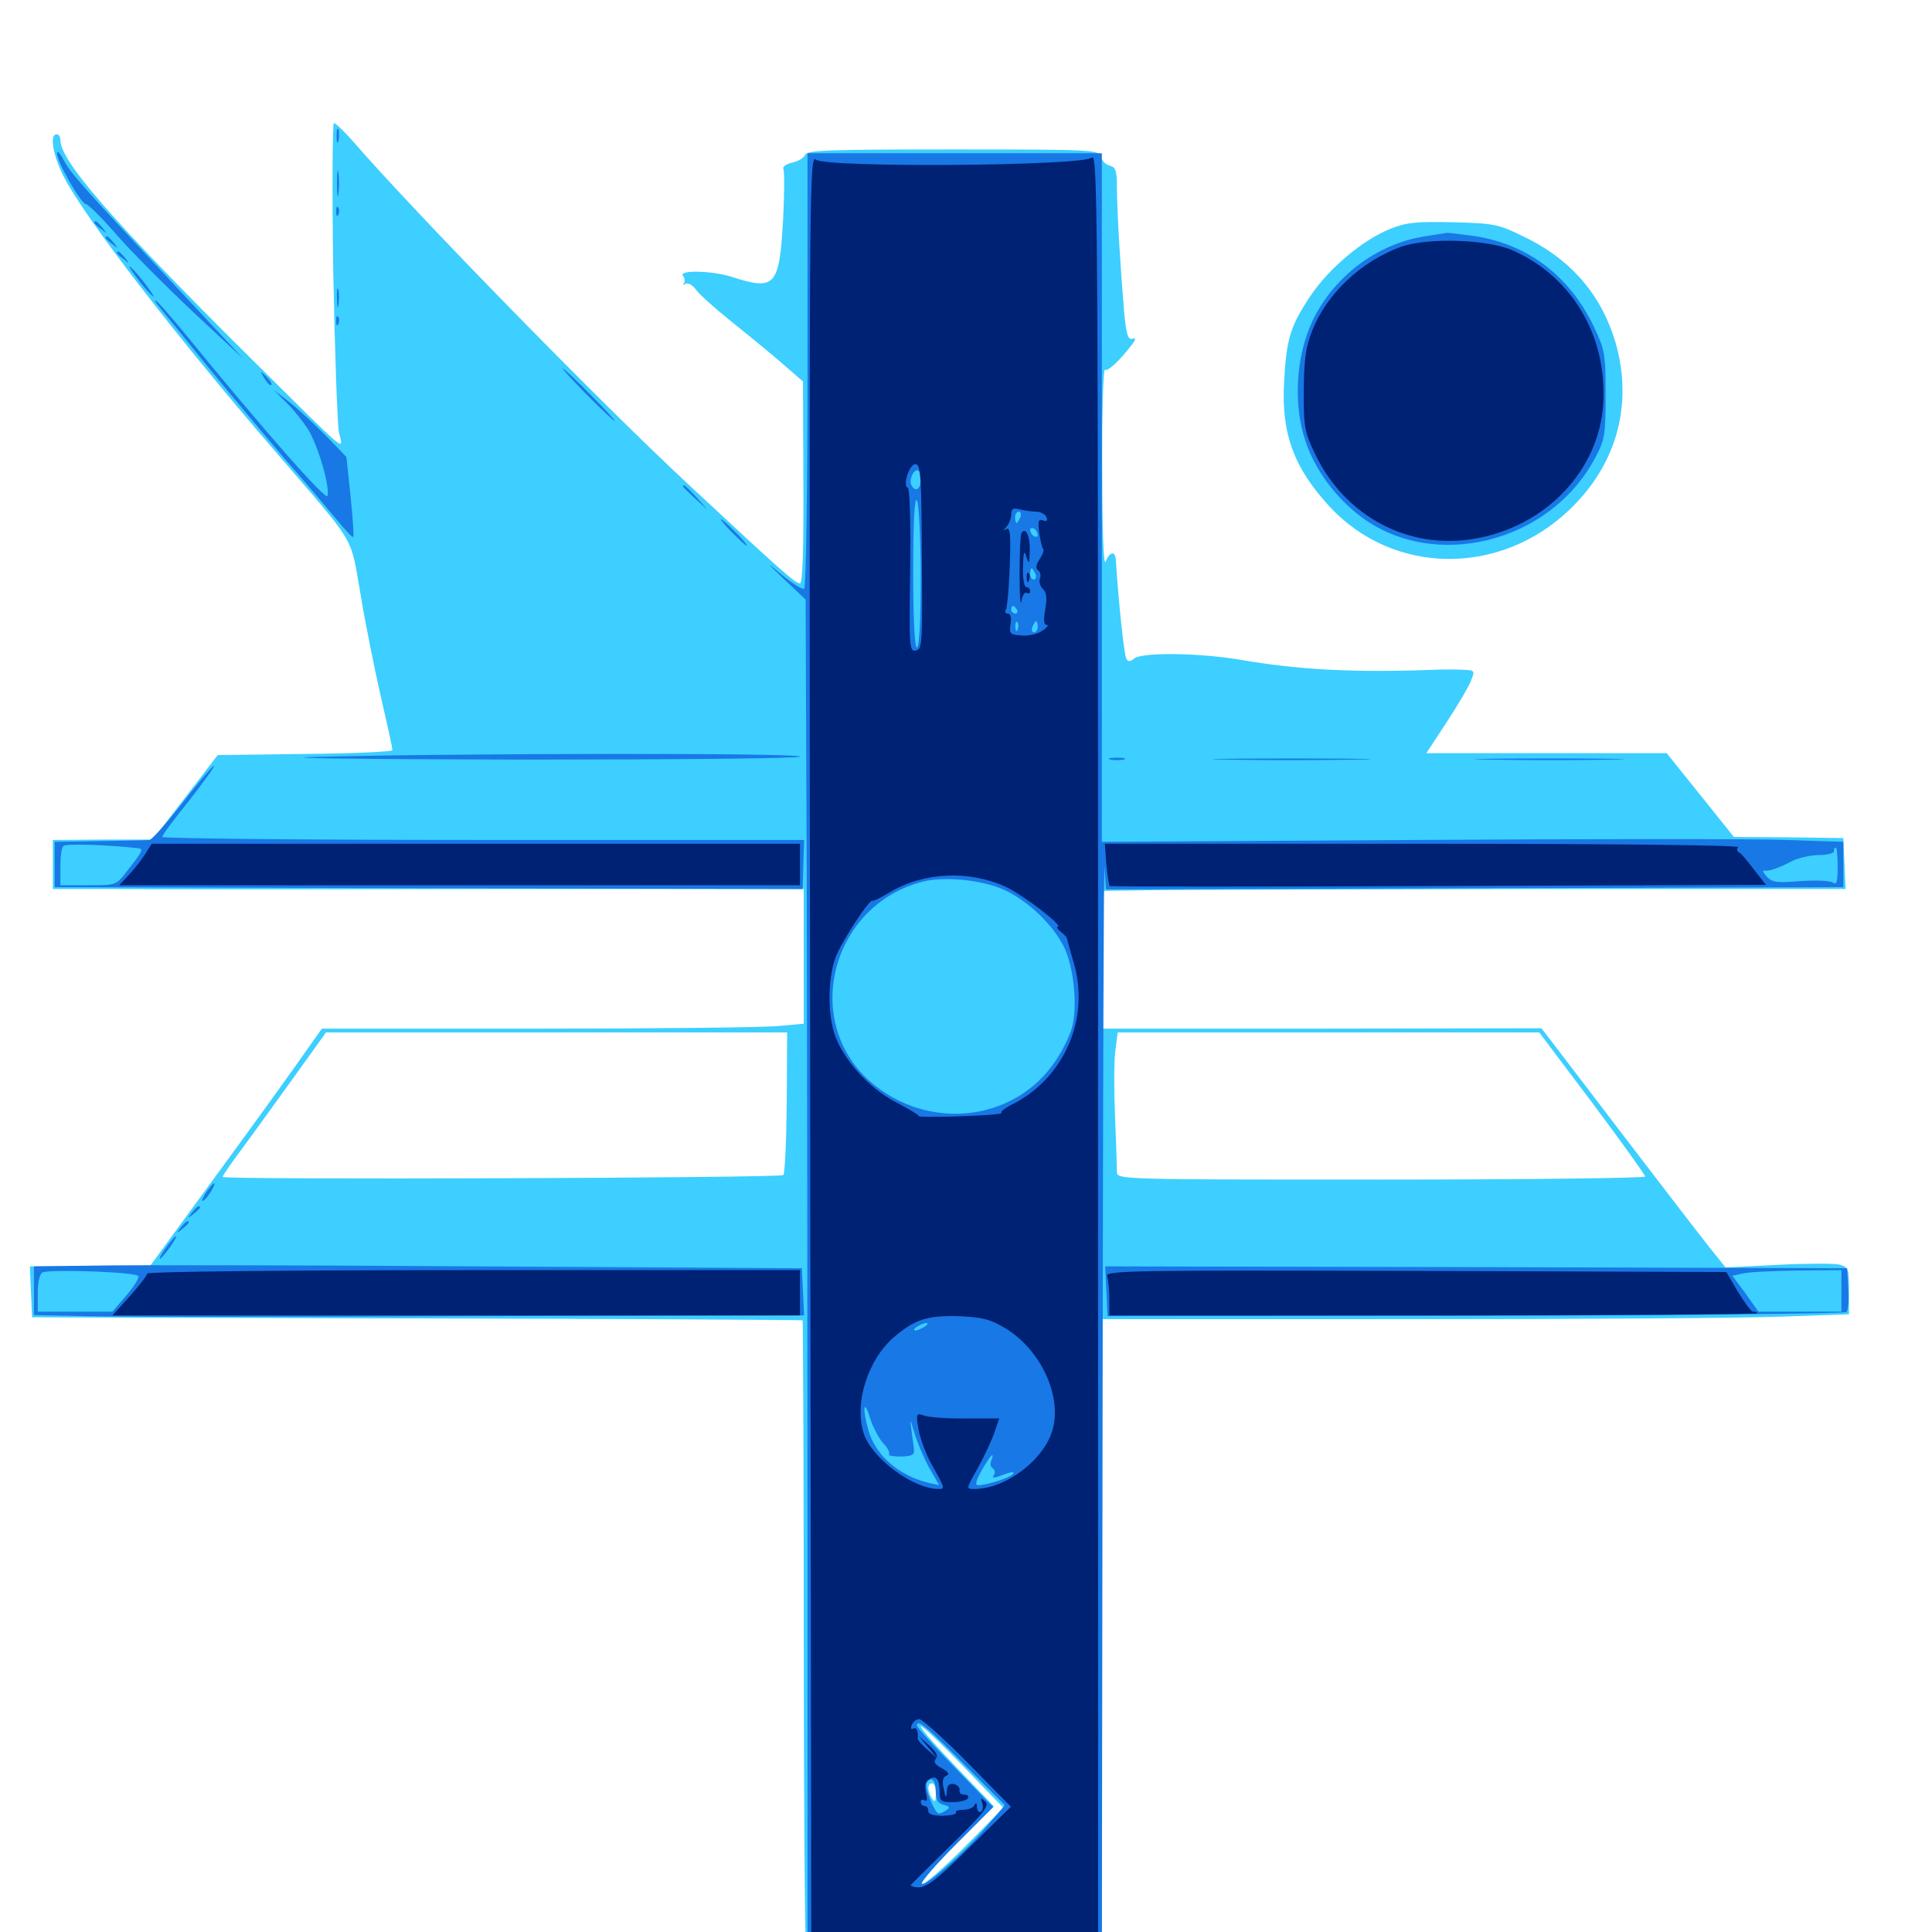 <svg xmlns="http://www.w3.org/2000/svg" viewBox="0 -1000 1000 1000">
	<path fill="#3ccfff" d="M172.461 -860.742C173.242 -818.945 174.609 -781.25 175.391 -776.562C177.539 -766.406 182.812 -761.914 126.172 -818.164C58.594 -885.352 31.25 -916.602 31.25 -927.539C31.25 -929.102 30.469 -930.469 29.297 -930.469C25.391 -930.469 27.539 -918.945 33.398 -907.812C44.336 -886.719 91.406 -825.586 141.602 -767.383C185.547 -716.211 181.055 -723.828 186.719 -691.797C189.258 -676.367 194.141 -652.539 197.266 -638.672C200.586 -624.609 203.125 -612.695 203.125 -611.719C203.125 -610.938 182.812 -609.961 157.812 -609.766L112.695 -609.18L95.898 -587.305L79.102 -565.43H53.32L27.344 -565.234V-552.539V-539.844H57.227C73.438 -539.648 160.938 -539.648 251.562 -539.844H416.016V-505.078V-470.117L402.93 -468.945C395.508 -468.164 339.453 -467.578 278.125 -467.578H166.602L158.008 -455.469C153.32 -448.633 133.398 -420.898 113.477 -393.75L77.539 -344.531H46.484H15.43L16.016 -331.445L16.602 -318.164L215.625 -317.578C325.195 -317.383 415.039 -316.797 415.43 -316.602C415.625 -316.211 416.016 -244.141 416.016 -156.445C416.016 -68.75 416.602 5.664 417.188 8.984L418.555 14.844H494.336H570.312V-151.172V-317.188H730.078C817.773 -317.188 904.883 -317.773 923.438 -318.555L957.031 -319.727V-331.836C957.031 -343.555 956.836 -344.141 951.758 -345.508C949.023 -346.094 934.57 -346.094 919.922 -345.312L893.164 -343.945L884.57 -354.688C879.883 -360.547 861.133 -384.961 842.773 -408.984C824.609 -432.812 807.031 -455.859 803.711 -460.156L797.852 -467.773L684.18 -467.578H570.312V-503.125V-538.867L598.242 -539.258C613.477 -539.453 700 -539.648 790.625 -539.844H955.273L954.688 -553.125L954.102 -566.211L925.781 -566.602L897.461 -566.797L880.078 -588.477L862.695 -610.156H800.586H738.281L749.023 -626.562C754.883 -635.547 760.547 -645.117 761.523 -648.047C763.477 -652.93 763.281 -653.125 757.227 -653.32C753.906 -653.516 747.07 -653.516 742.188 -653.32C700.586 -651.758 672.266 -653.32 642.578 -658.398C621.289 -662.109 591.211 -662.5 587.109 -659.18C584.961 -657.422 583.984 -657.422 583.008 -658.984C581.836 -660.938 578.906 -688.672 577.539 -710.352C577.148 -715.039 574.414 -714.453 572.266 -709.375C571.289 -706.445 570.508 -724.023 570.508 -757.227C570.312 -786.133 571.094 -809.18 571.875 -808.594C573.438 -807.617 579.492 -813.281 585.938 -821.68C588.086 -824.609 588.086 -825.195 585.742 -824.609C583.789 -824.219 582.812 -827.734 581.836 -838.672C580.078 -859.18 578.125 -890.43 578.125 -902.734C578.125 -911.523 577.539 -913.477 574.414 -914.258C572.266 -914.844 570.312 -916.797 569.727 -918.945C568.75 -922.461 565.82 -922.656 493.359 -922.656C429.492 -922.656 417.773 -922.266 416.797 -919.922C416.211 -918.359 413.086 -916.406 409.961 -915.82C406.836 -915.039 404.883 -913.672 405.469 -912.5C406.055 -911.523 406.055 -899.219 405.273 -885.352C403.32 -851.953 401.172 -849.414 378.906 -856.641C368.75 -859.961 350.977 -860.352 353.516 -857.227C354.492 -856.055 354.688 -854.102 353.906 -853.32C353.125 -852.344 353.516 -852.344 354.883 -853.125C356.055 -853.711 358.398 -852.539 360.156 -850.195C361.719 -847.852 369.531 -840.82 377.344 -834.57C385.156 -828.32 397.07 -818.555 403.711 -812.891L415.625 -802.539L415.82 -750.391C416.016 -715.82 415.43 -698.047 414.062 -698.047C411.719 -698.047 406.055 -702.93 357.422 -748.242C311.523 -790.82 216.211 -888.281 182.422 -927.148C177.93 -932.227 173.633 -936.328 172.852 -936.328C172.07 -936.328 171.875 -902.344 172.461 -860.742ZM407.227 -429.492C407.031 -409.57 406.25 -392.773 405.469 -391.797C403.711 -390.234 115.234 -389.258 115.234 -390.82C115.234 -391.602 119.922 -398.242 125.586 -405.859C131.25 -413.477 143.164 -430.078 152.344 -442.773L168.75 -465.625H288.086H407.422ZM824.219 -429.102C839.258 -408.984 851.562 -391.797 851.562 -391.016C851.562 -390.234 790.039 -389.453 714.844 -389.453C580.273 -389.453 578.125 -389.453 578.125 -393.359C578.125 -395.312 577.734 -408.398 577.148 -422.07C576.562 -435.742 576.562 -451.172 577.344 -456.445L578.516 -465.625H687.695H796.68ZM499.023 -43.75C487.891 -32.617 477.93 -24.023 477.148 -24.805C476.367 -25.586 484.375 -34.961 495.117 -45.703L514.453 -65.039L495.508 -84.766C485.156 -95.508 476.562 -105.273 476.562 -106.445C476.562 -107.617 486.133 -98.633 497.852 -86.523L519.336 -64.258ZM484.375 -71.68C484.375 -67.383 483.984 -66.797 482.422 -69.141C479.883 -73.047 479.883 -76.953 482.422 -76.953C483.594 -76.953 484.375 -74.609 484.375 -71.68ZM489.648 -64.062C490.43 -64.648 489.258 -65.234 487.109 -65.039C484.961 -65.039 484.375 -64.453 485.938 -63.867C487.305 -63.281 489.062 -63.477 489.648 -64.062ZM719.336 -881.445C705.078 -875.586 687.891 -861.133 678.32 -846.875C667.969 -831.445 665.82 -824.609 664.648 -802.344C663.086 -775.586 669.727 -757.812 688.281 -737.695C721.094 -702.344 776.172 -701.562 812.305 -736.133C836.133 -758.789 844.922 -788.867 836.914 -820.117C830.078 -845.703 814.453 -864.844 789.844 -876.953C775.586 -883.984 774.023 -884.375 752.344 -884.961C732.812 -885.352 728.125 -884.961 719.336 -881.445Z"/>
	<path fill="#1878e5" d="M174.219 -929.492C174.219 -926.367 174.609 -925.195 175.195 -927.148C175.586 -928.906 175.586 -931.641 175.195 -933.008C174.609 -934.18 174.219 -932.812 174.219 -929.492ZM29.492 -920.703C29.297 -916.602 41.992 -894.336 44.531 -894.336C45.508 -894.336 52.734 -887.305 60.156 -878.711C67.578 -870.117 85.547 -852.148 99.805 -838.672L125.977 -814.258L87.695 -855.273C40.82 -905.469 36.523 -910.352 32.617 -917.773C30.859 -921.094 29.492 -922.266 29.492 -920.703ZM417.969 -808.594C417.969 -746.289 417.188 -695.898 416.211 -695.312C415.234 -694.727 410.352 -697.852 405.078 -702.148C395.898 -709.766 395.898 -709.766 406.25 -699.805L416.992 -689.648L417.578 -539.062C417.773 -456.25 417.969 -297.656 417.969 -186.914V14.844H494.141H570.312L570.703 -273.828C570.898 -432.422 571.289 -557.227 571.68 -550.977L572.461 -539.648L763.281 -540.234L954.102 -540.82V-552.539V-564.258L924.805 -565.234C908.789 -565.82 822.266 -565.82 732.812 -565.234L570.312 -564.258V-742.578V-920.703H494.141H417.969ZM476.562 -751.758C476.562 -746.875 473.828 -745.117 471.875 -748.633C470.312 -750.977 472.461 -756.641 474.805 -756.641C475.781 -756.641 476.562 -754.492 476.562 -751.758ZM476.562 -701.562C476.562 -678.32 475.781 -664.844 474.609 -664.844C473.438 -664.844 472.656 -679.297 472.656 -704.492C472.656 -730.664 473.438 -742.969 474.609 -741.016C475.586 -739.453 476.562 -721.68 476.562 -701.562ZM528.125 -732.227C527.344 -730.664 526.562 -729.297 526.172 -729.297C525.781 -729.297 525.391 -730.664 525.391 -732.227C525.391 -733.789 526.172 -735.156 527.344 -735.156C528.32 -735.156 528.711 -733.789 528.125 -732.227ZM539.062 -733.398C539.062 -734.375 538.867 -734.961 538.672 -734.961C538.281 -734.766 536.523 -734.375 534.766 -733.789C532.812 -733.398 531.25 -732.227 531.25 -731.25C531.25 -730.469 533.008 -730.078 535.156 -730.664C537.305 -731.25 539.062 -732.422 539.062 -733.398ZM537.109 -723.242C537.109 -722.07 536.328 -721.875 535.156 -722.461C534.18 -723.047 533.203 -724.609 533.203 -725.586C533.203 -726.758 534.18 -726.953 535.156 -726.367C536.328 -725.781 537.109 -724.219 537.109 -723.242ZM526.367 -703.906C525.781 -705.078 524.805 -705.859 524.219 -705.859C523.828 -705.859 523.438 -705.078 523.438 -703.906C523.438 -702.93 524.414 -701.953 525.586 -701.953C526.562 -701.953 526.953 -702.93 526.367 -703.906ZM535.938 -702.93C536.523 -701.367 536.133 -700 535.156 -700C533.984 -700 533.203 -701.367 533.203 -702.93C533.203 -704.492 533.594 -705.859 533.984 -705.859C534.375 -705.859 535.156 -704.492 535.938 -702.93ZM526.367 -684.375C526.953 -683.398 526.562 -682.422 525.586 -682.422C524.414 -682.422 523.438 -683.398 523.438 -684.375C523.438 -685.547 523.828 -686.328 524.219 -686.328C524.805 -686.328 525.781 -685.547 526.367 -684.375ZM538.477 -683.203C539.258 -683.789 538.086 -684.375 535.938 -684.18C533.789 -684.18 533.203 -683.594 534.766 -683.008C536.133 -682.422 537.891 -682.617 538.477 -683.203ZM526.758 -674.219C526.172 -672.656 525.586 -673.242 525.586 -675.391C525.391 -677.539 525.977 -678.711 526.562 -677.93C527.148 -677.344 527.344 -675.586 526.758 -674.219ZM537.109 -675.586C537.109 -674.023 536.328 -672.656 535.156 -672.656C534.18 -672.656 533.789 -674.023 534.375 -675.586C535.156 -677.148 535.938 -678.516 536.328 -678.516C536.719 -678.516 537.109 -677.148 537.109 -675.586ZM951.172 -551.367C951.172 -543.555 950.586 -541.797 948.828 -543.164C947.266 -544.141 940.039 -544.531 932.031 -543.945C919.727 -542.969 917.383 -543.164 914.453 -546.289C912.695 -548.242 912.109 -549.609 913.086 -549.414C915.43 -548.828 920.898 -550.781 928.32 -554.688C931.445 -556.055 937.305 -557.422 941.602 -557.422C945.703 -557.422 949.219 -558.398 949.219 -559.375C949.219 -560.547 949.609 -561.328 950.195 -561.328C950.781 -561.328 951.172 -556.836 951.172 -551.367ZM520.117 -539.258C532.227 -533.594 545.117 -521.289 550.781 -509.766C555.859 -499.219 557.812 -479.102 554.883 -468.164C553.711 -463.867 549.805 -455.859 546.289 -450.781C525 -419.141 480.078 -414.258 450.391 -440.234C414.648 -471.68 430.469 -531.836 477.93 -543.75C489.258 -546.484 508.789 -544.531 520.117 -539.258ZM487.695 -316.016C488.477 -316.602 487.305 -317.188 485.156 -316.992C483.008 -316.992 482.422 -316.406 483.984 -315.82C485.352 -315.234 487.109 -315.43 487.695 -316.016ZM478.516 -313.281C476.953 -312.305 474.805 -311.328 473.633 -311.328C472.656 -311.328 473.047 -312.305 474.609 -313.281C476.172 -314.258 478.516 -315.234 479.492 -315.234C480.664 -315.234 480.078 -314.258 478.516 -313.281ZM457.031 -253.125C459.375 -250.781 460.742 -248.047 460.156 -247.266C459.766 -246.484 462.5 -246.094 466.406 -246.094C472.266 -246.289 473.438 -247.07 473.047 -250C472.852 -252.148 472.07 -256.836 471.68 -260.547C470.898 -266.016 471.094 -265.625 473.242 -258.594C474.609 -253.711 478.125 -245.508 480.859 -240.43L486.133 -231.25L480.859 -232.422C465.234 -236.133 452.93 -246.875 449.414 -259.961C446.289 -270.898 447.07 -276.562 450.195 -266.406C451.758 -261.523 454.883 -255.469 457.031 -253.125ZM513.086 -243.945C512.305 -242.383 512.695 -240.625 513.867 -240.039C514.844 -239.258 515.234 -237.891 514.648 -236.914C513.086 -234.57 514.062 -234.766 520.508 -237.109C523.633 -238.281 525.195 -238.281 524.414 -237.109C523.242 -235.352 510.938 -231.25 506.25 -231.25C504.492 -231.25 505.273 -233.789 508.203 -239.062C512.695 -246.875 515.039 -249.219 513.086 -243.945ZM498.828 -86.914L520.117 -65.625L510.742 -54.688C499.414 -41.211 478.906 -23.242 477.148 -25C476.367 -25.781 484.375 -34.961 494.922 -45.508L514.062 -64.648L494.336 -84.961C483.594 -96.094 474.609 -105.859 474.609 -106.836C474.609 -110.352 479.102 -106.836 498.828 -86.914ZM484.375 -72.852C484.375 -68.359 485.352 -66.602 488.477 -65.82C491.602 -65.039 491.797 -64.258 489.844 -63.086C488.477 -62.109 486.719 -61.328 485.938 -61.328C483.789 -61.328 478.32 -75 479.688 -77.148C481.836 -80.859 484.375 -78.711 484.375 -72.852ZM174.414 -905.078C174.414 -899.219 174.805 -896.68 175.195 -899.805C175.586 -902.734 175.586 -907.422 175.195 -910.547C174.805 -913.477 174.414 -910.938 174.414 -905.078ZM174.023 -890.234C174.023 -888.086 174.609 -887.5 175.195 -889.062C175.781 -890.43 175.586 -892.188 175 -892.773C174.414 -893.555 173.828 -892.383 174.023 -890.234ZM48.828 -884.766C48.828 -884.375 50.391 -882.812 52.344 -881.445C55.273 -878.906 55.469 -879.102 52.93 -882.227C50.391 -885.352 48.828 -886.328 48.828 -884.766ZM736.719 -877.539C712.109 -873.438 690.039 -856.445 679.297 -833.789C670.703 -815.43 669.336 -790.82 675.586 -772.07C680.469 -757.031 691.016 -742.773 704.102 -732.812C742.188 -703.906 802.539 -718.945 825.781 -763.281C830.664 -772.461 831.055 -775 831.055 -795.703C831.055 -816.797 830.664 -818.945 825 -830.859C812.5 -857.031 791.016 -873.438 763.672 -877.734C756.641 -878.711 750.195 -879.492 749.023 -879.492C748.047 -879.297 742.383 -878.516 736.719 -877.539ZM54.688 -876.953C54.688 -876.562 56.25 -875 58.203 -873.633C61.133 -871.094 61.328 -871.289 58.789 -874.414C56.25 -877.539 54.688 -878.516 54.688 -876.953ZM60.547 -869.141C60.547 -868.75 62.109 -867.188 64.062 -865.82C66.992 -863.281 67.188 -863.477 64.648 -866.602C62.109 -869.727 60.547 -870.703 60.547 -869.141ZM72.266 -854.297C75.586 -850 78.906 -846.484 79.492 -846.484C79.883 -846.484 77.539 -850 74.219 -854.297C70.898 -858.594 67.578 -862.109 66.992 -862.109C66.602 -862.109 68.945 -858.594 72.266 -854.297ZM174.414 -845.508C174.414 -841.211 174.805 -839.648 175.195 -842.188C175.586 -844.531 175.586 -848.047 175.195 -850C174.609 -851.758 174.219 -849.805 174.414 -845.508ZM82.422 -841.211C83.984 -839.258 95.312 -825.391 107.422 -810.352C119.727 -795.312 138.086 -773.438 148.242 -761.523C158.594 -749.805 170.312 -735.742 174.609 -730.664C178.711 -725.586 182.422 -721.68 182.812 -722.07C183.203 -722.461 182.617 -732.031 181.445 -743.164L179.297 -763.477L168.359 -774.805C162.109 -781.055 153.711 -788.867 149.414 -792.188L141.602 -798.242L148.047 -791.797C151.562 -788.477 156.641 -782.031 159.375 -777.93C164.453 -769.727 170.703 -749.023 169.531 -743.359C168.945 -740.43 136.914 -776.758 93.945 -829.492C87.109 -837.695 81.055 -844.531 80.469 -844.531C79.883 -844.531 80.859 -842.969 82.422 -841.211ZM174.023 -833.594C174.023 -831.445 174.609 -830.859 175.195 -832.422C175.781 -833.789 175.586 -835.547 175 -836.133C174.414 -836.914 173.828 -835.742 174.023 -833.594ZM303.711 -795.703C311.133 -788.281 317.773 -782.031 318.164 -782.031C318.75 -782.031 313.086 -788.281 305.664 -795.703C298.242 -803.32 291.602 -809.375 291.211 -809.375C290.625 -809.375 296.289 -803.32 303.711 -795.703ZM136.914 -804.102C138.281 -801.758 139.844 -800.195 140.43 -800.781C141.016 -801.172 139.844 -803.125 137.891 -805.078C134.57 -808.203 134.375 -808.203 136.914 -804.102ZM353.516 -748.242C353.516 -747.852 356.445 -745.117 359.961 -741.797L366.211 -736.133L360.547 -742.578C355.078 -748.438 353.516 -749.805 353.516 -748.242ZM378.906 -724.414C382.617 -720.703 385.938 -717.578 386.523 -717.578C387.109 -717.578 384.57 -720.703 380.859 -724.414C377.148 -728.125 373.828 -731.25 373.242 -731.25C372.656 -731.25 375.195 -728.125 378.906 -724.414ZM163.086 -608.203C140.43 -607.617 187.695 -607.031 268.164 -606.836C351.172 -606.836 414.062 -607.422 414.062 -608.398C414.062 -610.352 232.812 -610.156 163.086 -608.203ZM574.805 -606.836C572.852 -607.422 574.414 -607.812 578.125 -607.812C581.836 -607.812 583.398 -607.422 581.641 -606.836C579.688 -606.445 576.562 -606.445 574.805 -606.836ZM635.156 -606.836C617.188 -607.031 632.422 -607.422 668.945 -607.422C705.469 -607.422 720.117 -607.031 701.562 -606.836C683.008 -606.445 653.125 -606.445 635.156 -606.836ZM771.094 -606.836C753.516 -607.031 767.383 -607.422 801.758 -607.422C836.133 -607.422 850.391 -607.031 833.594 -606.836C816.797 -606.445 788.672 -606.445 771.094 -606.836ZM94.727 -584.766C86.328 -574.023 78.516 -565.234 77.344 -565.234C76.172 -565.039 64.648 -564.844 51.758 -564.648L28.32 -564.258V-552.539V-540.82L221.875 -540.234L415.43 -539.844L415.82 -552.539L416.211 -565.234H250C158.789 -565.234 83.984 -566.016 83.984 -566.797C83.984 -567.773 90.234 -576.172 97.852 -585.547C105.273 -595.117 111.133 -603.125 110.742 -603.516C110.352 -604.102 103.125 -595.508 94.727 -584.766ZM71.68 -560.938C74.414 -560.547 73.633 -559.18 65.82 -549.219C60.156 -541.797 60.156 -541.797 45.703 -541.797H31.25V-551.172C31.25 -556.445 31.836 -561.328 32.812 -562.109C33.789 -563.477 56.836 -562.695 71.68 -560.938ZM106.445 -382.422C104.688 -379.492 104.102 -377.93 105.273 -378.516C107.422 -379.883 112.109 -387.5 110.742 -387.5C110.156 -387.5 108.398 -385.156 106.445 -382.422ZM99.414 -372.461C96.875 -369.336 97.07 -369.141 100.195 -371.68C101.953 -373.047 103.516 -374.609 103.516 -375C103.516 -376.562 101.953 -375.586 99.414 -372.461ZM93.555 -364.648C91.016 -361.523 91.211 -361.328 94.336 -363.867C96.094 -365.234 97.656 -366.797 97.656 -367.188C97.656 -368.75 96.094 -367.773 93.555 -364.648ZM85.938 -354.297C83.594 -351.172 82.227 -348.438 82.812 -348.438C83.203 -348.438 85.547 -351.172 87.891 -354.297C90.234 -357.617 91.602 -360.156 91.016 -360.156C90.625 -360.156 88.281 -357.617 85.938 -354.297ZM49.414 -344.922L17.578 -344.531V-331.836V-319.336L45.312 -318.75C60.742 -318.359 150.391 -318.359 244.727 -318.75L416.211 -319.141L415.625 -331.445L415.039 -343.555L248.047 -344.531C156.25 -345.117 66.797 -345.312 49.414 -344.922ZM71.68 -339.453C72.07 -338.477 69.141 -333.789 65.234 -329.297L58.203 -321.094H38.867H19.531V-330.664C19.531 -336.523 20.508 -340.625 22.07 -341.406C26.562 -343.164 70.898 -341.602 71.68 -339.453ZM572.656 -331.641L573.242 -318.75L763.672 -318.945C868.359 -319.141 954.883 -320.117 955.664 -320.898C956.641 -321.875 957.031 -327.148 956.641 -333.008L956.055 -343.555L764.062 -344.141L572.07 -344.531ZM953.125 -331.836V-321.094H931.641H910.156L903.516 -330.469L896.68 -339.648L901.953 -340.82C904.883 -341.602 917.578 -342.188 930.273 -342.383L953.125 -342.578Z"/>
	<path fill="#002274" d="M419.141 -615.43C419.336 -447.656 419.531 -237.695 419.727 -148.828L419.922 12.891H494.141H568.359V-454.297C568.359 -898.828 568.164 -921.094 565.039 -918.359C559.766 -914.062 426.953 -913.086 422.266 -917.383C419.141 -920.312 418.945 -901.367 419.141 -615.43ZM477.148 -711.523C477.539 -666.992 477.344 -663.867 474.023 -663.281C470.703 -662.695 470.508 -665.039 471.094 -704.688C471.484 -727.93 470.898 -747.07 469.922 -747.461C466.992 -748.438 470.703 -760.156 474.023 -759.766C476.562 -759.375 476.953 -752.93 477.148 -711.523ZM536.328 -735.156C538.672 -735.156 541.016 -733.789 541.602 -732.422C542.383 -730.469 541.797 -729.883 539.844 -730.664C537.5 -731.445 537.109 -730.273 537.891 -724.414C538.477 -720.508 539.258 -716.602 539.844 -716.016C540.625 -715.43 539.648 -712.891 538.086 -710.547C536.133 -707.617 535.938 -705.664 537.305 -704.883C538.477 -704.102 538.867 -702.148 538.281 -700.586C537.695 -699.023 538.281 -696.484 539.844 -695.117C541.797 -693.164 541.992 -690.234 541.016 -684.57C540.039 -679.102 540.234 -676.562 541.797 -676.562C542.969 -676.562 541.992 -675.195 539.648 -673.633C537.305 -671.875 532.422 -670.703 528.711 -671.094C522.852 -671.484 522.266 -671.875 523.047 -676.953C523.633 -680.273 523.047 -682.422 521.68 -682.422C520.312 -682.422 519.922 -683.398 520.703 -684.57C521.289 -685.742 522.266 -695.898 522.656 -707.031C523.242 -723.047 522.852 -727.344 520.898 -726.172C519.141 -725 519.141 -725.391 521.094 -727.539C522.266 -728.906 523.438 -731.836 523.438 -733.789C523.438 -736.719 524.414 -737.305 527.93 -736.328C530.273 -735.742 534.18 -735.156 536.328 -735.156ZM520.508 -541.016C529.492 -536.914 550.977 -520.312 547.461 -520.312C546.68 -520.312 547.266 -519.141 549.023 -517.773C550.781 -516.406 552.344 -514.844 552.344 -513.867C552.539 -513.086 554.102 -507.422 555.859 -501.367C564.062 -473.047 551.172 -442.773 525 -428.906C520.898 -426.953 517.969 -424.805 518.359 -424.414C519.531 -423.242 513.672 -422.852 492.773 -422.07C482.812 -421.875 475.195 -421.875 475.586 -422.266C475.977 -422.656 471.094 -425.586 464.844 -428.906C451.758 -435.352 438.867 -448.633 433.203 -461.523C428.32 -472.07 428.125 -492.383 432.422 -504.297C435.156 -511.914 450 -534.766 451.562 -533.789C451.953 -533.398 456.25 -535.547 461.133 -538.477C478.32 -548.633 501.758 -549.609 520.508 -541.016ZM520.703 -312.305C538.672 -301.172 549.609 -277.734 544.922 -260.352C540.82 -244.727 520.703 -229.297 504.297 -229.297C500 -229.297 500 -229.297 505.859 -239.648C508.984 -245.312 512.891 -253.516 514.453 -257.812L517.188 -265.82H500.391C491.016 -265.625 481.25 -266.406 478.711 -267.188C474.219 -268.75 474.023 -268.555 475.391 -260.352C476.172 -255.664 479.297 -247.07 482.422 -241.602C489.062 -229.883 489.258 -229.297 485.938 -229.297C472.656 -229.297 451.367 -245.117 447.07 -258.008C441.992 -273.828 449.219 -296.68 463.281 -308.398C473.828 -317.188 480.078 -319.141 496.289 -318.75C508.789 -318.164 512.5 -317.188 520.703 -312.305ZM500.977 -87.5L523.242 -64.844L501.562 -43.555C481.445 -23.633 477.539 -21.289 471.289 -24.023C471.094 -24.219 480.469 -33.398 491.797 -44.531C509.375 -61.719 512.305 -65.43 509.961 -67.578C507.617 -69.727 507.422 -69.531 508.398 -66.797C508.984 -64.844 508.789 -62.891 507.812 -62.305C506.641 -61.523 505.859 -62.695 505.664 -64.648C505.664 -66.602 505.078 -67.188 504.492 -65.82C504.102 -64.453 501.367 -63.281 498.828 -63.281C496.094 -63.281 494.336 -62.695 494.727 -61.914C495.312 -60.938 492.383 -60.352 488.086 -60.156C483.008 -60.156 480.469 -60.938 480.469 -62.695C480.469 -64.062 479.688 -65.234 478.516 -65.234C477.539 -65.234 476.562 -66.211 476.562 -67.383C476.562 -68.359 477.539 -68.75 478.516 -68.164C479.883 -67.383 480.078 -68.75 479.297 -72.07C478.516 -75.586 478.906 -77.93 480.664 -78.906C484.375 -81.445 486.328 -79.297 486.328 -72.852C486.328 -67.773 486.914 -67.188 492.969 -67.188C496.68 -67.188 500.391 -68.164 500.977 -69.141C501.562 -70.312 500.781 -71.094 499.219 -71.094C497.461 -71.094 496.289 -72.07 496.68 -73.438C496.875 -74.609 495.508 -76.172 493.75 -76.562C491.211 -76.953 490.234 -75.977 490.039 -72.656C489.844 -68.945 489.453 -69.141 488.477 -74.023C487.5 -78.125 488.086 -80.273 489.844 -80.859C491.602 -81.641 491.016 -82.812 487.5 -84.766C483.984 -86.523 483.008 -88.086 484.375 -89.648C485.742 -91.211 484.57 -93.359 480.859 -96.68L475.586 -101.367L480.469 -95.508L485.352 -89.648L480.078 -94.336C477.148 -96.875 474.805 -99.414 475 -100.195C475.391 -103.906 474.414 -106.25 472.656 -105.273C471.484 -104.688 471.289 -105.469 471.875 -107.031C472.461 -108.789 474.219 -110.156 475.781 -110.156C477.344 -110.156 488.672 -100 500.977 -87.5ZM528.711 -724.023C528.125 -723.047 527.734 -713.672 527.734 -702.93C527.734 -692.188 528.125 -685.742 528.711 -688.867C529.102 -691.797 530.469 -693.75 531.445 -693.164C532.422 -692.383 533.203 -692.969 533.203 -693.945C533.203 -695.117 532.422 -696.094 531.25 -696.094C530.078 -696.094 529.297 -700.781 529.492 -706.445C529.688 -714.453 530.078 -715.625 531.25 -711.719C532.617 -707.617 532.812 -708.008 533.008 -715.039C533.203 -722.461 530.859 -727.539 528.711 -724.023ZM531.445 -700.781C531.445 -698.633 532.031 -698.047 532.617 -699.609C533.203 -700.977 533.008 -702.734 532.422 -703.32C531.836 -704.102 531.25 -702.93 531.445 -700.781ZM725.195 -872.266C704.688 -864.844 686.914 -848.242 679.297 -829.102C675.781 -820.312 675 -814.258 674.805 -797.656C674.805 -778.32 675.195 -776.367 681.055 -764.258C696.68 -732.422 729.102 -715.43 762.891 -721.094C800.195 -727.344 827.93 -756.641 829.883 -791.602C831.641 -826.562 813.672 -856.641 783.203 -870.312C770.312 -876.172 738.867 -877.148 725.195 -872.266ZM75.195 -558.008C73.242 -554.883 69.531 -550.195 66.797 -547.266L61.719 -541.797H237.891H414.062V-552.539V-563.281H246.289H78.516ZM572.656 -552.539C573.242 -546.68 574.023 -541.602 574.414 -541.406C574.805 -541.016 651.367 -541.016 744.531 -541.406L914.062 -541.992L907.617 -550.195C904.297 -554.688 900.781 -558.789 899.805 -558.984C899.023 -559.375 898.828 -560.547 899.609 -561.523C900.195 -562.5 835.156 -563.281 736.133 -563.281H571.875ZM76.172 -340.82C76.172 -339.844 72.07 -334.57 67.188 -329.102L58.203 -319.141H236.133H414.062V-330.859V-342.578H245.117C147.461 -342.578 76.172 -341.797 76.172 -340.82ZM274.023 -321.68C276.367 -322.07 274.023 -322.461 268.555 -322.461C263.281 -322.461 261.133 -322.07 264.258 -321.68C267.188 -321.289 271.484 -321.289 274.023 -321.68ZM573.047 -339.453C573.633 -337.891 574.219 -332.422 574.219 -327.734V-319.141H742.578C835.156 -319.141 910.352 -319.727 909.766 -320.312C908.984 -320.898 908.008 -321.289 907.227 -321.094C906.445 -321.094 903.125 -325.586 899.609 -331.25L893.555 -341.602L732.617 -342.188C586.523 -342.578 571.875 -342.383 573.047 -339.453ZM727.93 -321.875C728.711 -322.461 727.539 -323.047 725.391 -322.852C723.242 -322.852 722.656 -322.266 724.219 -321.68C725.586 -321.094 727.344 -321.289 727.93 -321.875ZM752.539 -321.68C753.711 -322.266 752.344 -322.656 749.023 -322.656C745.898 -322.656 744.727 -322.266 746.68 -321.68C748.438 -321.289 751.172 -321.289 752.539 -321.68Z"/>
</svg>